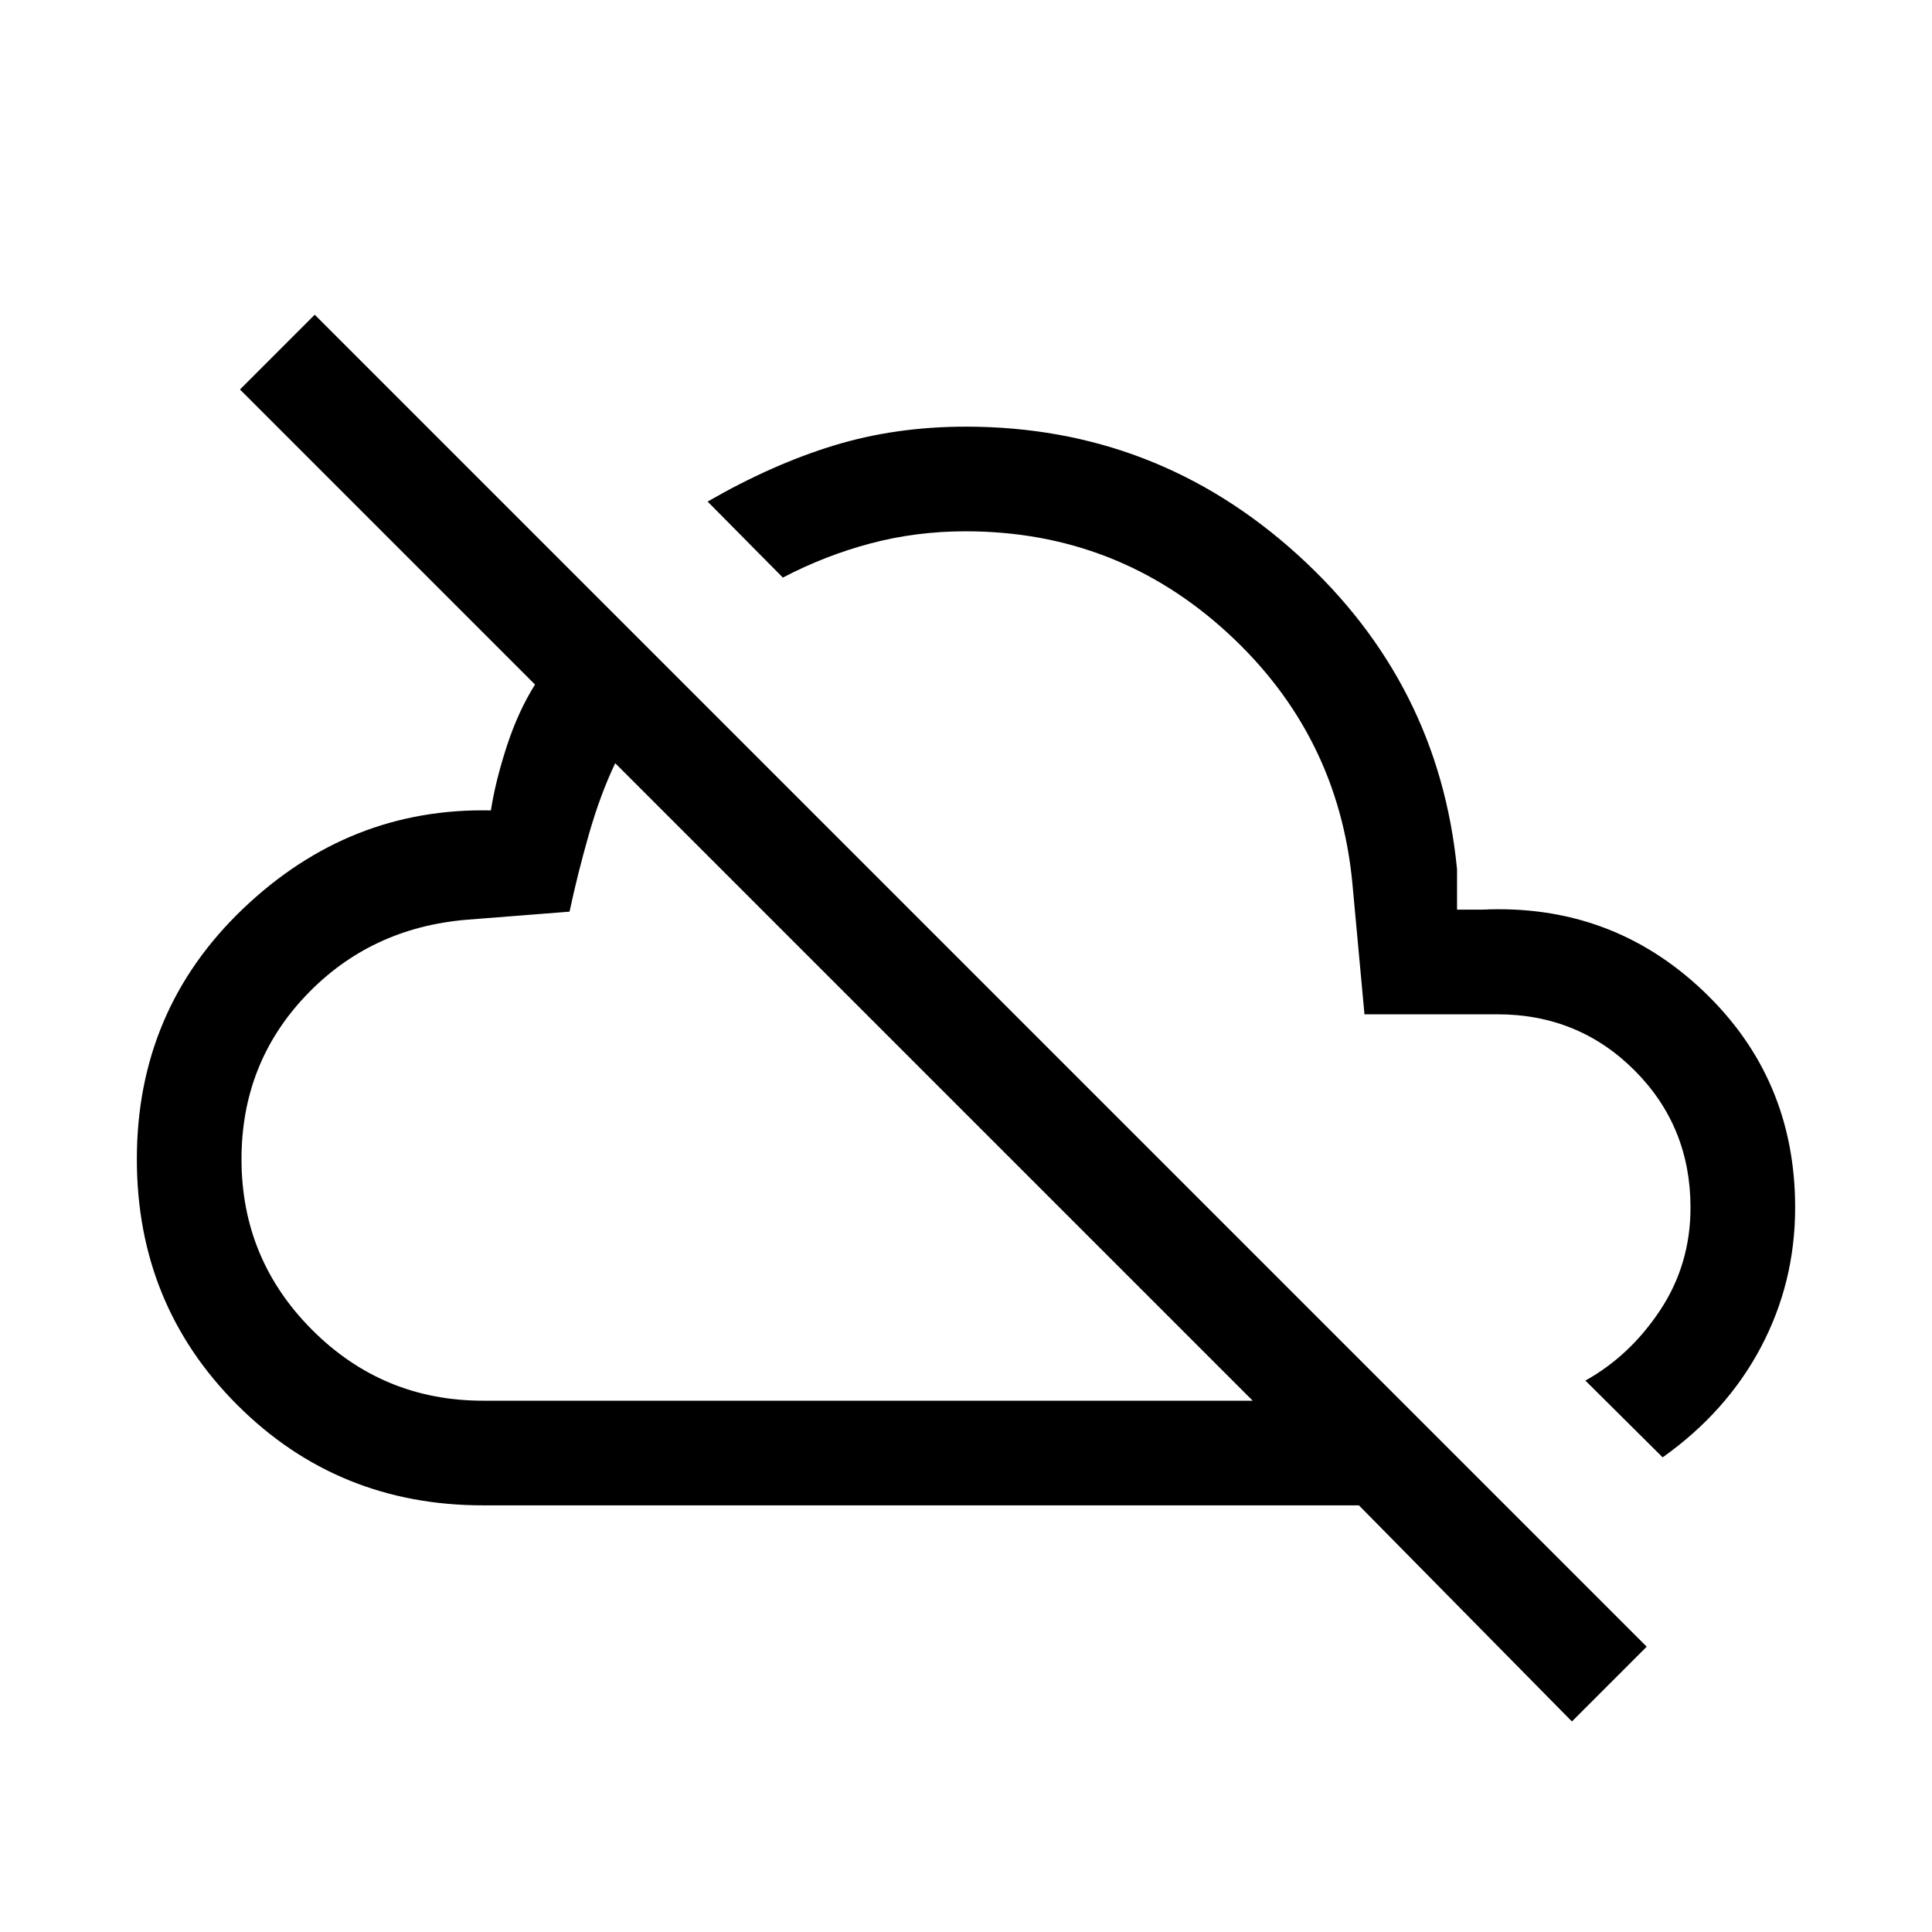 <svg xmlns="http://www.w3.org/2000/svg" height="20" viewBox="0 -960 960 960" width="20"><path d="M781.078-104.616 675.231-212.001H240q-72.213 0-122.106-49.893T68.001-384q0-74.077 52.77-124.461 52.769-50.384 123.153-48.845 2.18-14.245 7.821-31.662t14.103-30.878L119.233-766.461l37.153-37.153 661.845 661.845-37.153 37.153ZM240-264h382.464L305.693-580.771q-7.462 15.693-13.077 35.347Q287-525.77 283-507l-51 4q-48 4-80 37.679-32 33.678-32 81.321 0 49.714 35.143 84.857T240-264Zm223.694-158.77Zm362.459 186.923L787.769-274Q810-286.385 825-309.083T840-360q0-40.32-27.84-68.16Q784.32-456 744-456h-66l-6-65q-7-74-62-124.5T479.781-696q-24.469 0-47.125 6T389-673l-37.384-37.768q32-18.462 62.646-27.846 30.646-9.385 65.738-9.385 94.642 0 164.82 63.679 70.179 63.678 79.179 156.32v20.001h12.308q64.23-3.077 109.961 40.346Q891.999-424.23 891.999-360q0 37.23-17 69.384-17 32.153-48.846 54.769ZM588.385-474Z"/></svg>